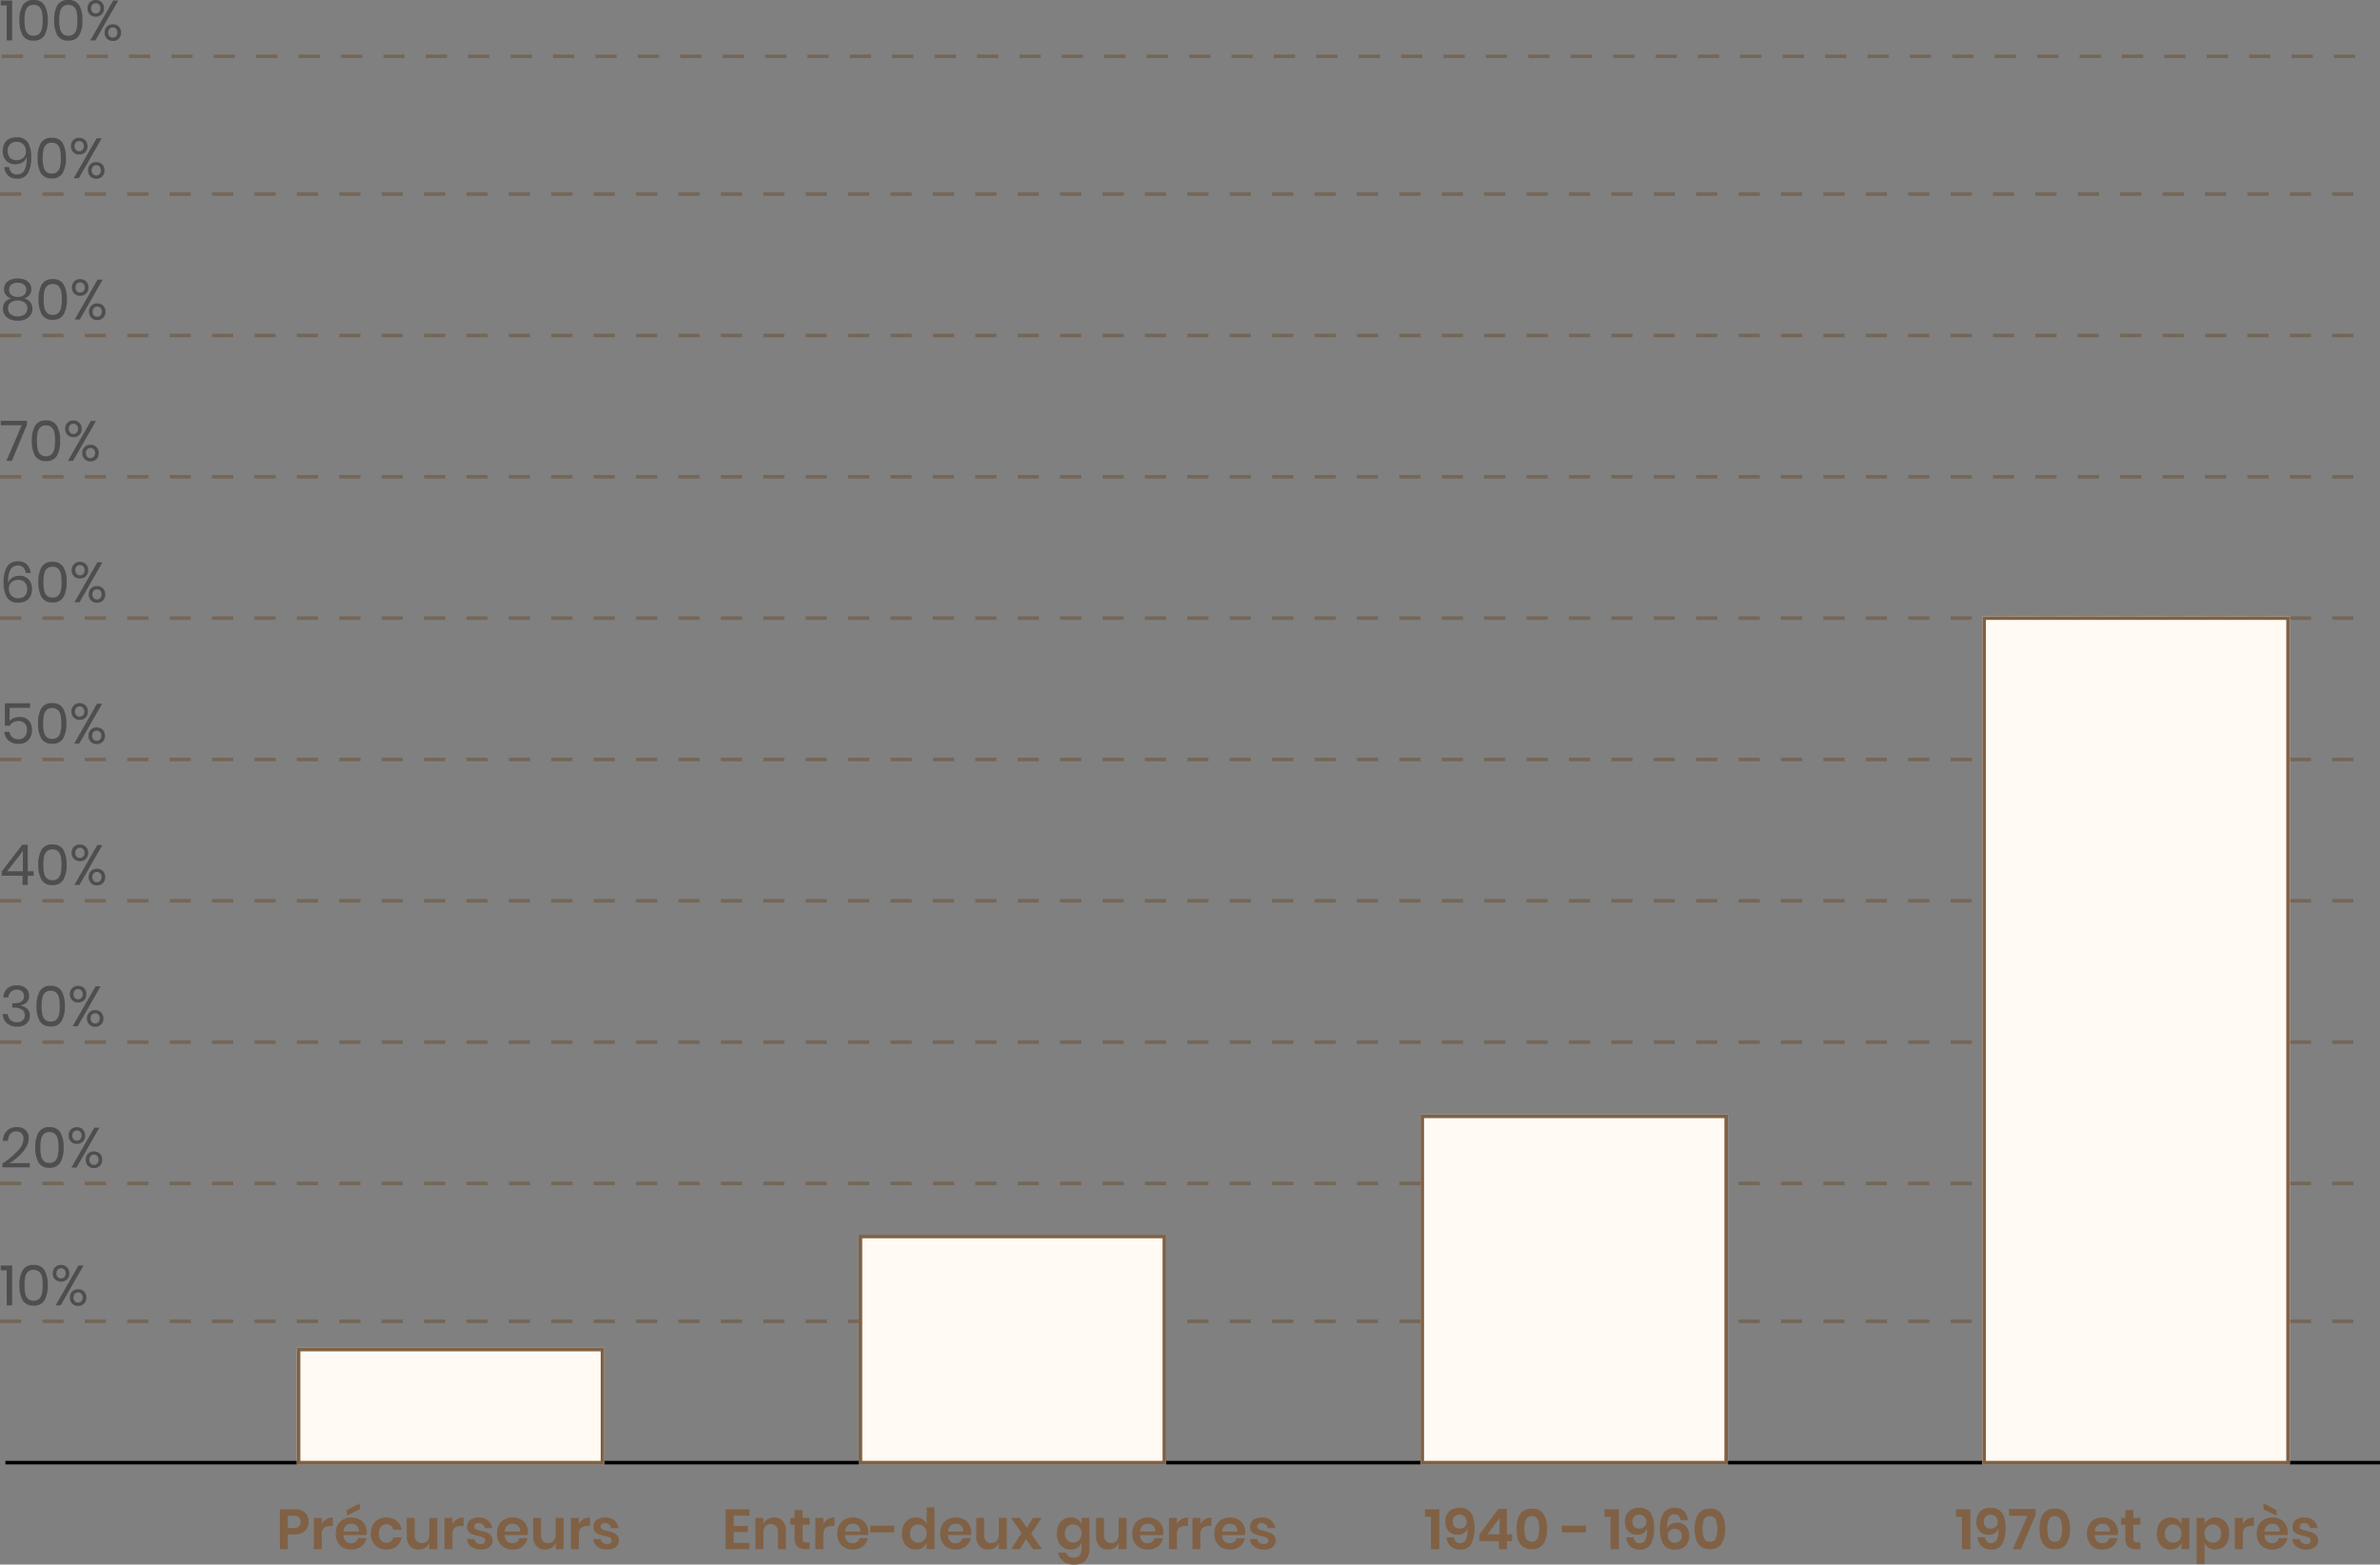 <svg xmlns="http://www.w3.org/2000/svg" width="673.525" height="442.791" viewBox="0 0 673.525 442.791">
  <rect x="0" y="0" width="673.525" height="442.791" fill="#808080" stroke="none"/>
  <g id="mortalite" transform="translate(-477 -23508.561)">
    <path id="Tracé_3508" data-name="Tracé 3508" d="M-808,17478.146h672" transform="translate(1285 6404.353)" fill="none" stroke="#654219" stroke-width="1" stroke-dasharray="6" opacity="0.391"/>
    <path id="Tracé_3509" data-name="Tracé 3509" d="M-808,17478.146h672" transform="translate(1285 6365.354)" fill="none" stroke="#654219" stroke-width="1" stroke-dasharray="6" opacity="0.391"/>
    <path id="Tracé_3510" data-name="Tracé 3510" d="M-808,17478.146h672" transform="translate(1285 6325.354)" fill="none" stroke="#654219" stroke-width="1" stroke-dasharray="6" opacity="0.391"/>
    <path id="Tracé_3511" data-name="Tracé 3511" d="M-808,17478.146h672" transform="translate(1285 6285.354)" fill="none" stroke="#654219" stroke-width="1" stroke-dasharray="6" opacity="0.391"/>
    <path id="Tracé_3512" data-name="Tracé 3512" d="M-808,17478.146h672" transform="translate(1285 6245.353)" fill="none" stroke="#654219" stroke-width="1" stroke-dasharray="6" opacity="0.391"/>
    <path id="Tracé_3513" data-name="Tracé 3513" d="M-808,17478.146h672" transform="translate(1285 6205.354)" fill="none" stroke="#654219" stroke-width="1" stroke-dasharray="6" opacity="0.391"/>
    <path id="Tracé_3514" data-name="Tracé 3514" d="M-808,17478.146h672" transform="translate(1285 6165.353)" fill="none" stroke="#654219" stroke-width="1" stroke-dasharray="6" opacity="0.391"/>
    <path id="Tracé_3515" data-name="Tracé 3515" d="M-808,17478.146h672" transform="translate(1285 6125.354)" fill="none" stroke="#654219" stroke-width="1" stroke-dasharray="6" opacity="0.391"/>
    <path id="Tracé_3516" data-name="Tracé 3516" d="M-808,17478.146h672" transform="translate(1285 6085.354)" fill="none" stroke="#654219" stroke-width="1" stroke-dasharray="6" opacity="0.391"/>
    <path id="Tracé_3517" data-name="Tracé 3517" d="M-808,17478.146h672" transform="translate(1285.5 6046.354)" fill="none" stroke="#654219" stroke-width="1" stroke-dasharray="6" opacity="0.391"/>
    <path id="Tracé_3507" data-name="Tracé 3507" d="M-138.475,17524.756h-672" transform="translate(1289 6397.744)" fill="none" stroke="#000" stroke-width="1"/>
    <path id="Tracé_3522" data-name="Tracé 3522" d="M.208-9.92v-1.36H3.44V0H1.9V-9.92ZM5.5-5.712a8.384,8.384,0,0,0,.9,4.24A3.3,3.3,0,0,0,9.5.048a3.323,3.323,0,0,0,3.112-1.52,8.323,8.323,0,0,0,.9-4.24,8.247,8.247,0,0,0-.9-4.208A3.323,3.323,0,0,0,9.5-11.44,3.309,3.309,0,0,0,6.4-9.928,8.3,8.3,0,0,0,5.5-5.712Zm6.576,0a11.385,11.385,0,0,1-.2,2.328,2.92,2.92,0,0,1-.76,1.5,2.188,2.188,0,0,1-1.616.56,2.165,2.165,0,0,1-1.6-.56,2.92,2.92,0,0,1-.76-1.5,11.385,11.385,0,0,1-.2-2.328,11.17,11.17,0,0,1,.2-2.3A2.867,2.867,0,0,1,7.9-9.5a2.184,2.184,0,0,1,1.6-.552A2.207,2.207,0,0,1,11.12-9.5a2.867,2.867,0,0,1,.76,1.48A11.17,11.17,0,0,1,12.08-5.712Zm5.2-5.728a2.3,2.3,0,0,1,1.672.648,2.294,2.294,0,0,1,.664,1.72A2.282,2.282,0,0,1,18.96-7.36a2.306,2.306,0,0,1-1.68.64,2.306,2.306,0,0,1-1.68-.64,2.282,2.282,0,0,1-.656-1.712,2.309,2.309,0,0,1,.656-1.72A2.29,2.29,0,0,1,17.28-11.44Zm6.368.144L17.168,0h-1.44l6.48-11.3Zm-7.68,2.224a1.5,1.5,0,0,0,.36,1.04,1.2,1.2,0,0,0,.936.4,1.244,1.244,0,0,0,.96-.4,1.476,1.476,0,0,0,.368-1.04,1.476,1.476,0,0,0-.368-1.04,1.244,1.244,0,0,0-.96-.4,1.2,1.2,0,0,0-.936.4A1.5,1.5,0,0,0,15.968-9.072Zm6.144,4.5a2.278,2.278,0,0,1,1.672.64,2.3,2.3,0,0,1,.648,1.712A2.325,2.325,0,0,1,23.784-.5a2.263,2.263,0,0,1-1.672.648A2.3,2.3,0,0,1,20.44-.5a2.294,2.294,0,0,1-.664-1.72,2.282,2.282,0,0,1,.656-1.712A2.306,2.306,0,0,1,22.112-4.576ZM20.8-2.224a1.5,1.5,0,0,0,.36,1.04,1.219,1.219,0,0,0,.952.4,1.2,1.2,0,0,0,.936-.4,1.5,1.5,0,0,0,.36-1.04,1.5,1.5,0,0,0-.36-1.04,1.2,1.2,0,0,0-.936-.4,1.219,1.219,0,0,0-.952.4A1.5,1.5,0,0,0,20.8-2.224Z" transform="translate(477 23878)" opacity="0.387"/>
    <path id="mortalite-title-1" d="M-45.544-4.192V0H-47.8V-11.3h4.112a4.24,4.24,0,0,1,3.016.96,3.416,3.416,0,0,1,1.016,2.608A3.323,3.323,0,0,1-40.7-5.152a4.261,4.261,0,0,1-2.984.96ZM-43.928-6q1.984,0,1.984-1.728a1.719,1.719,0,0,0-.464-1.3,2.14,2.14,0,0,0-1.52-.448h-1.616V-6Zm8-1.168A3.708,3.708,0,0,1-34.616-8.5a3.485,3.485,0,0,1,1.824-.488v2.416h-.656q-2.48,0-2.48,2.3V0h-2.256V-8.864h2.256Zm12.72,2.4a4.271,4.271,0,0,1-.08.768h-6.5a2.443,2.443,0,0,0,.64,1.744,2.059,2.059,0,0,0,1.472.56,2.136,2.136,0,0,0,1.3-.384A1.7,1.7,0,0,0-25.7-3.12h2.384a3.814,3.814,0,0,1-.752,1.664A3.93,3.93,0,0,1-25.552-.3,4.747,4.747,0,0,1-27.56.112a4.718,4.718,0,0,1-2.3-.552,3.88,3.88,0,0,1-1.568-1.576,4.96,4.96,0,0,1-.56-2.416,5.007,5.007,0,0,1,.56-2.424,3.817,3.817,0,0,1,1.568-1.576,4.774,4.774,0,0,1,2.3-.544,4.67,4.67,0,0,1,2.3.544,3.834,3.834,0,0,1,1.52,1.5A4.342,4.342,0,0,1-23.208-4.768Zm-2.272-.224a1.988,1.988,0,0,0-.568-1.648A2.165,2.165,0,0,0-27.56-7.2a2.216,2.216,0,0,0-1.536.56,2.292,2.292,0,0,0-.688,1.648Zm.3-6.272-3.68,1.728v-1.536l3.68-1.92Zm7.552,2.288a4.386,4.386,0,0,1,2.856.928A4.054,4.054,0,0,1-13.336-5.52H-15.72a1.841,1.841,0,0,0-.656-1.112,2.015,2.015,0,0,0-1.3-.408,1.933,1.933,0,0,0-1.5.664,2.809,2.809,0,0,0-.6,1.944,2.809,2.809,0,0,0,.6,1.944,1.933,1.933,0,0,0,1.5.664,2.015,2.015,0,0,0,1.3-.408,1.841,1.841,0,0,0,.656-1.112h2.384A4.054,4.054,0,0,1-14.768-.816a4.386,4.386,0,0,1-2.856.928,4.718,4.718,0,0,1-2.3-.552A3.88,3.88,0,0,1-21.5-2.016a4.96,4.96,0,0,1-.56-2.416,5.007,5.007,0,0,1,.56-2.424,3.817,3.817,0,0,1,1.568-1.576A4.774,4.774,0,0,1-17.624-8.976Zm14.368.112V0H-5.512V-1.792a2.824,2.824,0,0,1-1.16,1.4,3.448,3.448,0,0,1-1.864.5A3.139,3.139,0,0,1-10.984-.9,4.047,4.047,0,0,1-11.9-3.712V-8.864h2.24v4.9a2.315,2.315,0,0,0,.544,1.64,1.914,1.914,0,0,0,1.472.584,2.009,2.009,0,0,0,1.552-.624A2.549,2.549,0,0,0-5.512-4.16v-4.7Zm4.3,1.7A3.708,3.708,0,0,1,2.36-8.5a3.485,3.485,0,0,1,1.824-.488v2.416H3.528q-2.48,0-2.48,2.3V0H-1.208V-8.864H1.048Zm7.44-1.808a3.909,3.909,0,0,1,2.592.816A3.534,3.534,0,0,1,12.3-5.984H10.184a1.756,1.756,0,0,0-.576-1.024A1.732,1.732,0,0,0,8.44-7.392a1.342,1.342,0,0,0-.9.272.916.916,0,0,0-.32.736.748.748,0,0,0,.256.592,1.844,1.844,0,0,0,.64.352q.384.128,1.1.3a11.353,11.353,0,0,1,1.64.472,2.714,2.714,0,0,1,1.088.784,2.161,2.161,0,0,1,.456,1.448,2.237,2.237,0,0,1-.888,1.84,3.745,3.745,0,0,1-2.392.7A4.52,4.52,0,0,1,6.36-.664,3.262,3.262,0,0,1,5.1-2.88h2.16a1.46,1.46,0,0,0,.576,1.032,2.089,2.089,0,0,0,1.3.376,1.254,1.254,0,0,0,.88-.28.944.944,0,0,0,.3-.728.8.8,0,0,0-.264-.624,1.782,1.782,0,0,0-.656-.368Q9-3.6,8.28-3.776a12.534,12.534,0,0,1-1.608-.456,2.567,2.567,0,0,1-1.056-.744,2.09,2.09,0,0,1-.44-1.408,2.305,2.305,0,0,1,.88-1.872A3.735,3.735,0,0,1,8.488-8.976ZM22.424-4.768a4.271,4.271,0,0,1-.08.768h-6.5a2.443,2.443,0,0,0,.64,1.744,2.059,2.059,0,0,0,1.472.56,2.136,2.136,0,0,0,1.3-.384,1.7,1.7,0,0,0,.664-1.04h2.384a3.814,3.814,0,0,1-.752,1.664A3.93,3.93,0,0,1,20.08-.3a4.747,4.747,0,0,1-2.008.416,4.718,4.718,0,0,1-2.3-.552A3.88,3.88,0,0,1,14.2-2.016a4.96,4.96,0,0,1-.56-2.416,5.007,5.007,0,0,1,.56-2.424,3.817,3.817,0,0,1,1.568-1.576,4.774,4.774,0,0,1,2.3-.544,4.67,4.67,0,0,1,2.3.544,3.834,3.834,0,0,1,1.52,1.5A4.342,4.342,0,0,1,22.424-4.768Zm-2.272-.224a1.988,1.988,0,0,0-.568-1.648,2.165,2.165,0,0,0-1.512-.56,2.216,2.216,0,0,0-1.536.56,2.292,2.292,0,0,0-.688,1.648ZM32.5-8.864V0H30.248V-1.792a2.824,2.824,0,0,1-1.16,1.4,3.448,3.448,0,0,1-1.864.5A3.139,3.139,0,0,1,24.776-.9a4.047,4.047,0,0,1-.912-2.816V-8.864H26.1v4.9a2.315,2.315,0,0,0,.544,1.64,1.914,1.914,0,0,0,1.472.584,2.009,2.009,0,0,0,1.552-.624,2.549,2.549,0,0,0,.576-1.792v-4.7Zm4.3,1.7A3.708,3.708,0,0,1,38.12-8.5a3.485,3.485,0,0,1,1.824-.488v2.416h-.656q-2.48,0-2.48,2.3V0H34.552V-8.864h2.256Zm7.44-1.808a3.909,3.909,0,0,1,2.592.816,3.534,3.534,0,0,1,1.216,2.176H45.944a1.756,1.756,0,0,0-.576-1.024A1.732,1.732,0,0,0,44.2-7.392a1.342,1.342,0,0,0-.9.272.916.916,0,0,0-.32.736.748.748,0,0,0,.256.592,1.844,1.844,0,0,0,.64.352q.384.128,1.1.3a11.353,11.353,0,0,1,1.64.472,2.714,2.714,0,0,1,1.088.784,2.161,2.161,0,0,1,.456,1.448,2.237,2.237,0,0,1-.888,1.84,3.745,3.745,0,0,1-2.392.7A4.52,4.52,0,0,1,42.12-.664,3.262,3.262,0,0,1,40.856-2.88h2.16a1.46,1.46,0,0,0,.576,1.032,2.089,2.089,0,0,0,1.3.376,1.254,1.254,0,0,0,.88-.28.944.944,0,0,0,.3-.728.8.8,0,0,0-.264-.624,1.782,1.782,0,0,0-.656-.368q-.392-.128-1.112-.3a12.534,12.534,0,0,1-1.608-.456,2.567,2.567,0,0,1-1.056-.744,2.09,2.09,0,0,1-.44-1.408,2.305,2.305,0,0,1,.88-1.872A3.735,3.735,0,0,1,44.248-8.976Z" transform="translate(604 23947)" fill="#806145"/>
    <path id="mortalite-title-2" d="M-75.376-9.5v2.928h4v1.728h-4v3.04h4.48V0h-6.736V-11.3H-70.9V-9.5Zm11.424.512A3.139,3.139,0,0,1-61.5-7.984a4.072,4.072,0,0,1,.912,2.832V0h-2.24V-4.9a2.315,2.315,0,0,0-.544-1.64,1.934,1.934,0,0,0-1.488-.584A1.99,1.99,0,0,0-66.4-6.5,2.549,2.549,0,0,0-66.976-4.7V0h-2.256V-8.864h2.256v1.776a2.824,2.824,0,0,1,1.16-1.4A3.448,3.448,0,0,1-63.952-8.992Zm10.08,7.056V0h-1.184a3.276,3.276,0,0,1-2.28-.72,3.117,3.117,0,0,1-.792-2.4V-6.96H-59.36v-1.9h1.232v-2.192h2.256v2.192h1.984v1.9h-1.984v3.872a1.249,1.249,0,0,0,.256.9,1.2,1.2,0,0,0,.864.256ZM-50-7.168A3.708,3.708,0,0,1-48.688-8.5a3.485,3.485,0,0,1,1.824-.488v2.416h-.656q-2.48,0-2.48,2.3V0h-2.256V-8.864H-50Zm12.72,2.4A4.271,4.271,0,0,1-37.36-4h-6.5a2.443,2.443,0,0,0,.64,1.744,2.059,2.059,0,0,0,1.472.56,2.136,2.136,0,0,0,1.3-.384,1.7,1.7,0,0,0,.664-1.04h2.384a3.814,3.814,0,0,1-.752,1.664A3.93,3.93,0,0,1-39.624-.3a4.747,4.747,0,0,1-2.008.416,4.718,4.718,0,0,1-2.3-.552A3.88,3.88,0,0,1-45.5-2.016a4.96,4.96,0,0,1-.56-2.416,5.007,5.007,0,0,1,.56-2.424,3.817,3.817,0,0,1,1.568-1.576,4.774,4.774,0,0,1,2.3-.544,4.67,4.67,0,0,1,2.3.544,3.834,3.834,0,0,1,1.52,1.5A4.342,4.342,0,0,1-37.28-4.768Zm-2.272-.224A1.988,1.988,0,0,0-40.12-6.64a2.165,2.165,0,0,0-1.512-.56,2.216,2.216,0,0,0-1.536.56,2.292,2.292,0,0,0-.688,1.648Zm9.616-1.648v1.872h-6.8V-6.64Zm6.1-2.336a3.368,3.368,0,0,1,1.912.528,2.981,2.981,0,0,1,1.144,1.424V-11.84h2.24V0h-2.24V-1.856A3.026,3.026,0,0,1-21.928-.424,3.33,3.33,0,0,1-23.84.112a3.808,3.808,0,0,1-2.016-.544,3.675,3.675,0,0,1-1.4-1.576,5.465,5.465,0,0,1-.5-2.424,5.465,5.465,0,0,1,.5-2.424,3.675,3.675,0,0,1,1.4-1.576A3.808,3.808,0,0,1-23.84-8.976Zm.7,1.968a2.207,2.207,0,0,0-1.7.688,2.664,2.664,0,0,0-.64,1.888,2.634,2.634,0,0,0,.64,1.88,2.22,2.22,0,0,0,1.7.68,2.232,2.232,0,0,0,1.688-.7,2.588,2.588,0,0,0,.664-1.864,2.611,2.611,0,0,0-.664-1.88A2.232,2.232,0,0,0-23.136-7.008ZM-8.16-4.768A4.271,4.271,0,0,1-8.24-4h-6.5a2.443,2.443,0,0,0,.64,1.744,2.059,2.059,0,0,0,1.472.56,2.136,2.136,0,0,0,1.3-.384,1.7,1.7,0,0,0,.664-1.04h2.384a3.814,3.814,0,0,1-.752,1.664A3.93,3.93,0,0,1-10.5-.3a4.747,4.747,0,0,1-2.008.416,4.718,4.718,0,0,1-2.3-.552,3.88,3.88,0,0,1-1.568-1.576,4.96,4.96,0,0,1-.56-2.416,5.007,5.007,0,0,1,.56-2.424,3.817,3.817,0,0,1,1.568-1.576,4.774,4.774,0,0,1,2.3-.544,4.67,4.67,0,0,1,2.3.544,3.834,3.834,0,0,1,1.52,1.5A4.342,4.342,0,0,1-8.16-4.768Zm-2.272-.224A1.988,1.988,0,0,0-11-6.64a2.165,2.165,0,0,0-1.512-.56,2.216,2.216,0,0,0-1.536.56,2.292,2.292,0,0,0-.688,1.648ZM1.92-8.864V0H-.336V-1.792A2.824,2.824,0,0,1-1.5-.392a3.448,3.448,0,0,1-1.864.5A3.139,3.139,0,0,1-5.808-.9,4.047,4.047,0,0,1-6.72-3.712V-8.864h2.24v4.9a2.315,2.315,0,0,0,.544,1.64,1.914,1.914,0,0,0,1.472.584A2.009,2.009,0,0,0-.912-2.368,2.549,2.549,0,0,0-.336-4.16v-4.7ZM9.36,0,7.344-2.848,5.648,0H3.168L6.1-4.624,3.1-8.864H5.632L7.6-6.064l1.7-2.8h2.48L8.8-4.368,11.888,0ZM20-8.976a3.406,3.406,0,0,1,1.92.528,2.876,2.876,0,0,1,1.136,1.424v-1.84H25.3v8.9a4.92,4.92,0,0,1-.488,2.216,3.6,3.6,0,0,1-1.456,1.544,4.608,4.608,0,0,1-2.344.56,4.948,4.948,0,0,1-3.1-.912A3.773,3.773,0,0,1,16.464.96h2.224a1.834,1.834,0,0,0,.744,1.048,2.464,2.464,0,0,0,1.416.376,2.213,2.213,0,0,0,1.6-.584A2.345,2.345,0,0,0,23.056.032V-1.856A2.918,2.918,0,0,1,21.92-.424,3.369,3.369,0,0,1,20,.112a3.808,3.808,0,0,1-2.016-.544,3.675,3.675,0,0,1-1.4-1.576,5.465,5.465,0,0,1-.5-2.424,5.465,5.465,0,0,1,.5-2.424,3.675,3.675,0,0,1,1.4-1.576A3.808,3.808,0,0,1,20-8.976Zm.7,1.968a2.207,2.207,0,0,0-1.7.688,2.664,2.664,0,0,0-.64,1.888,2.634,2.634,0,0,0,.64,1.88,2.22,2.22,0,0,0,1.7.68,2.232,2.232,0,0,0,1.688-.7,2.588,2.588,0,0,0,.664-1.864,2.611,2.611,0,0,0-.664-1.88A2.232,2.232,0,0,0,20.7-7.008Zm15.12-1.856V0H33.568V-1.792a2.824,2.824,0,0,1-1.16,1.4,3.448,3.448,0,0,1-1.864.5A3.139,3.139,0,0,1,28.1-.9a4.047,4.047,0,0,1-.912-2.816V-8.864h2.24v4.9a2.315,2.315,0,0,0,.544,1.64,1.914,1.914,0,0,0,1.472.584,2.009,2.009,0,0,0,1.552-.624,2.549,2.549,0,0,0,.576-1.792v-4.7Zm10.384,4.1a4.271,4.271,0,0,1-.08.768h-6.5a2.443,2.443,0,0,0,.64,1.744,2.059,2.059,0,0,0,1.472.56,2.136,2.136,0,0,0,1.3-.384,1.7,1.7,0,0,0,.664-1.04H46.1a3.814,3.814,0,0,1-.752,1.664A3.93,3.93,0,0,1,43.864-.3a4.747,4.747,0,0,1-2.008.416,4.718,4.718,0,0,1-2.3-.552,3.88,3.88,0,0,1-1.568-1.576,4.96,4.96,0,0,1-.56-2.416,5.007,5.007,0,0,1,.56-2.424,3.817,3.817,0,0,1,1.568-1.576,4.774,4.774,0,0,1,2.3-.544,4.67,4.67,0,0,1,2.3.544,3.834,3.834,0,0,1,1.52,1.5A4.342,4.342,0,0,1,46.208-4.768Zm-2.272-.224a1.988,1.988,0,0,0-.568-1.648,2.165,2.165,0,0,0-1.512-.56,2.216,2.216,0,0,0-1.536.56,2.292,2.292,0,0,0-.688,1.648Zm6.128-2.176A3.708,3.708,0,0,1,51.376-8.5,3.485,3.485,0,0,1,53.2-8.992v2.416h-.656q-2.48,0-2.48,2.3V0H47.808V-8.864h2.256Zm6.64,0A3.708,3.708,0,0,1,58.016-8.5a3.485,3.485,0,0,1,1.824-.488v2.416h-.656q-2.48,0-2.48,2.3V0H54.448V-8.864H56.7Zm12.72,2.4a4.271,4.271,0,0,1-.08.768h-6.5a2.443,2.443,0,0,0,.64,1.744,2.059,2.059,0,0,0,1.472.56,2.136,2.136,0,0,0,1.3-.384,1.7,1.7,0,0,0,.664-1.04h2.384a3.814,3.814,0,0,1-.752,1.664A3.93,3.93,0,0,1,67.08-.3a4.747,4.747,0,0,1-2.008.416,4.718,4.718,0,0,1-2.3-.552A3.88,3.88,0,0,1,61.2-2.016a4.96,4.96,0,0,1-.56-2.416,5.007,5.007,0,0,1,.56-2.424,3.817,3.817,0,0,1,1.568-1.576,4.774,4.774,0,0,1,2.3-.544,4.67,4.67,0,0,1,2.3.544,3.834,3.834,0,0,1,1.52,1.5A4.342,4.342,0,0,1,69.424-4.768Zm-2.272-.224a1.988,1.988,0,0,0-.568-1.648,2.165,2.165,0,0,0-1.512-.56,2.216,2.216,0,0,0-1.536.56,2.292,2.292,0,0,0-.688,1.648ZM74.08-8.976a3.909,3.909,0,0,1,2.592.816,3.534,3.534,0,0,1,1.216,2.176H75.776A1.756,1.756,0,0,0,75.2-7.008a1.732,1.732,0,0,0-1.168-.384,1.342,1.342,0,0,0-.9.272.916.916,0,0,0-.32.736.748.748,0,0,0,.256.592,1.844,1.844,0,0,0,.64.352q.384.128,1.1.3a11.354,11.354,0,0,1,1.64.472,2.714,2.714,0,0,1,1.088.784A2.161,2.161,0,0,1,78-2.432a2.237,2.237,0,0,1-.888,1.84,3.745,3.745,0,0,1-2.392.7,4.52,4.52,0,0,1-2.768-.776A3.262,3.262,0,0,1,70.688-2.88h2.16a1.46,1.46,0,0,0,.576,1.032,2.089,2.089,0,0,0,1.3.376,1.254,1.254,0,0,0,.88-.28.944.944,0,0,0,.3-.728A.8.8,0,0,0,75.64-3.1a1.782,1.782,0,0,0-.656-.368q-.392-.128-1.112-.3a12.534,12.534,0,0,1-1.608-.456,2.567,2.567,0,0,1-1.056-.744,2.09,2.09,0,0,1-.44-1.408,2.305,2.305,0,0,1,.88-1.872A3.735,3.735,0,0,1,74.08-8.976Z" transform="translate(760 23947)" fill="#806145"/>
    <path id="mortalite-title-3" d="M-42.752-9.184V-11.3h4.064V0h-2.368V-9.184Zm8.224,5.824Q-34.272-1.7-32.8-1.7a1.682,1.682,0,0,0,1.616-.984,6.73,6.73,0,0,0,.432-3.08,2.242,2.242,0,0,1-1,1.224,3.255,3.255,0,0,1-1.736.456,3.375,3.375,0,0,1-2.568-.984,3.892,3.892,0,0,1-.936-2.792,4.261,4.261,0,0,1,.448-1.976A3.238,3.238,0,0,1-35.208-11.2a4.352,4.352,0,0,1,2.152-.5,3.669,3.669,0,0,1,3.392,1.5,7.866,7.866,0,0,1,.928,4.152,9.088,9.088,0,0,1-.936,4.592A3.352,3.352,0,0,1-32.8.112a4.093,4.093,0,0,1-2.008-.464,3.3,3.3,0,0,1-1.3-1.256A4.157,4.157,0,0,1-36.64-3.36ZM-30.944-7.7a2.143,2.143,0,0,0-.52-1.48,1.939,1.939,0,0,0-1.528-.584,1.859,1.859,0,0,0-1.376.512,1.925,1.925,0,0,0-.512,1.424,2,2,0,0,0,.52,1.48,1.892,1.892,0,0,0,1.4.52,2.175,2.175,0,0,0,1.416-.488A1.682,1.682,0,0,0-30.944-7.7Zm3.568,5.424V-4.144l5.408-7.28h2.416v7.2h1.472v1.952h-1.472V0h-2.272V-2.272Zm5.728-6.512-3.424,4.56h3.424Zm4.832,3.04Q-16.816,0-12.5,0A3.647,3.647,0,0,0-9.2-1.536,7.6,7.6,0,0,0-8.192-5.744,7.569,7.569,0,0,0-9.2-9.936a3.647,3.647,0,0,0-3.3-1.536Q-16.816-11.472-16.816-5.744Zm6.4,0a6.7,6.7,0,0,1-.424,2.68,1.639,1.639,0,0,1-1.656.936,1.652,1.652,0,0,1-1.672-.936,6.7,6.7,0,0,1-.424-2.68,6.65,6.65,0,0,1,.424-2.664A1.652,1.652,0,0,1-12.5-9.344a1.639,1.639,0,0,1,1.656.936A6.65,6.65,0,0,1-10.416-5.744ZM2.8-6.64v1.872H-4V-6.64ZM8.08-9.184V-11.3h4.064V0H9.776V-9.184ZM16.3-3.36Q16.56-1.7,18.032-1.7a1.682,1.682,0,0,0,1.616-.984,6.73,6.73,0,0,0,.432-3.08,2.242,2.242,0,0,1-1,1.224,3.255,3.255,0,0,1-1.736.456,3.375,3.375,0,0,1-2.568-.984,3.892,3.892,0,0,1-.936-2.792,4.261,4.261,0,0,1,.448-1.976A3.238,3.238,0,0,1,15.624-11.2a4.352,4.352,0,0,1,2.152-.5,3.669,3.669,0,0,1,3.392,1.5A7.866,7.866,0,0,1,22.1-6.048a9.088,9.088,0,0,1-.936,4.592A3.352,3.352,0,0,1,18.032.112a4.093,4.093,0,0,1-2.008-.464,3.3,3.3,0,0,1-1.3-1.256,4.157,4.157,0,0,1-.536-1.752ZM19.888-7.7a2.143,2.143,0,0,0-.52-1.48A1.939,1.939,0,0,0,17.84-9.76a1.859,1.859,0,0,0-1.376.512,1.925,1.925,0,0,0-.512,1.424,2,2,0,0,0,.52,1.48,1.892,1.892,0,0,0,1.4.52,2.175,2.175,0,0,0,1.416-.488A1.682,1.682,0,0,0,19.888-7.7Zm9.68-.528q-.256-1.664-1.7-1.664A1.715,1.715,0,0,0,26.24-8.9a6.553,6.553,0,0,0-.448,3.08,2.242,2.242,0,0,1,1-1.224A3.255,3.255,0,0,1,28.528-7.5,3.375,3.375,0,0,1,31.1-6.52a3.892,3.892,0,0,1,.936,2.792,4.248,4.248,0,0,1-.448,1.984,3.249,3.249,0,0,1-1.336,1.36,4.352,4.352,0,0,1-2.152.5A3.64,3.64,0,0,1,24.7-1.416a8.116,8.116,0,0,1-.928-4.216,8.319,8.319,0,0,1,1-4.576,3.618,3.618,0,0,1,3.24-1.488,3.416,3.416,0,0,1,2.624.976,4.03,4.03,0,0,1,1.04,2.5ZM25.984-3.888a2.143,2.143,0,0,0,.52,1.48,1.939,1.939,0,0,0,1.528.584,1.859,1.859,0,0,0,1.376-.512A1.925,1.925,0,0,0,29.92-3.76a1.974,1.974,0,0,0-.52-1.472A1.909,1.909,0,0,0,28-5.744a2.19,2.19,0,0,0-1.424.48A1.669,1.669,0,0,0,25.984-3.888Zm7.6-1.856Q33.584,0,37.9,0a3.647,3.647,0,0,0,3.3-1.536,7.6,7.6,0,0,0,1.008-4.208A7.569,7.569,0,0,0,41.2-9.936a3.647,3.647,0,0,0-3.3-1.536Q33.584-11.472,33.584-5.744Zm6.4,0a6.7,6.7,0,0,1-.424,2.68,1.639,1.639,0,0,1-1.656.936,1.652,1.652,0,0,1-1.672-.936,6.7,6.7,0,0,1-.424-2.68,6.65,6.65,0,0,1,.424-2.664A1.652,1.652,0,0,1,37.9-9.344a1.639,1.639,0,0,1,1.656.936A6.65,6.65,0,0,1,39.984-5.744Z" transform="translate(923 23947)" fill="#806145"/>
    <path id="mortalite-title-4" d="M-51.464-9.184V-11.3H-47.4V0h-2.368V-9.184ZM-43.24-3.36Q-42.984-1.7-41.512-1.7A1.682,1.682,0,0,0-39.9-2.68a6.73,6.73,0,0,0,.432-3.08,2.242,2.242,0,0,1-1,1.224A3.255,3.255,0,0,1-42.2-4.08a3.375,3.375,0,0,1-2.568-.984A3.892,3.892,0,0,1-45.7-7.856a4.261,4.261,0,0,1,.448-1.976A3.238,3.238,0,0,1-43.92-11.2a4.352,4.352,0,0,1,2.152-.5,3.669,3.669,0,0,1,3.392,1.5,7.866,7.866,0,0,1,.928,4.152,9.088,9.088,0,0,1-.936,4.592A3.352,3.352,0,0,1-41.512.112,4.093,4.093,0,0,1-43.52-.352a3.3,3.3,0,0,1-1.3-1.256,4.157,4.157,0,0,1-.536-1.752ZM-39.656-7.7a2.143,2.143,0,0,0-.52-1.48A1.939,1.939,0,0,0-41.7-9.76a1.859,1.859,0,0,0-1.376.512,1.925,1.925,0,0,0-.512,1.424,2,2,0,0,0,.52,1.48,1.892,1.892,0,0,0,1.4.52,2.175,2.175,0,0,0,1.416-.488A1.682,1.682,0,0,0-39.656-7.7Zm10.72-2.016L-33.064,0H-35.4l4.176-9.456h-5.232v-1.936h7.52Zm1.1,3.968Q-27.832,0-23.512,0a3.647,3.647,0,0,0,3.3-1.536,7.6,7.6,0,0,0,1.008-4.208,7.569,7.569,0,0,0-1.008-4.192,3.647,3.647,0,0,0-3.3-1.536Q-27.832-11.472-27.832-5.744Zm6.4,0a6.7,6.7,0,0,1-.424,2.68,1.639,1.639,0,0,1-1.656.936,1.652,1.652,0,0,1-1.672-.936,6.7,6.7,0,0,1-.424-2.68,6.65,6.65,0,0,1,.424-2.664,1.652,1.652,0,0,1,1.672-.936,1.639,1.639,0,0,1,1.656.936A6.65,6.65,0,0,1-21.432-5.744Zm15.808.976A4.271,4.271,0,0,1-5.7-4h-6.5a2.443,2.443,0,0,0,.64,1.744,2.059,2.059,0,0,0,1.472.56,2.136,2.136,0,0,0,1.3-.384A1.7,1.7,0,0,0-8.12-3.12h2.384a3.814,3.814,0,0,1-.752,1.664A3.93,3.93,0,0,1-7.968-.3,4.747,4.747,0,0,1-9.976.112a4.718,4.718,0,0,1-2.3-.552,3.88,3.88,0,0,1-1.568-1.576,4.96,4.96,0,0,1-.56-2.416,5.007,5.007,0,0,1,.56-2.424A3.817,3.817,0,0,1-12.28-8.432a4.774,4.774,0,0,1,2.3-.544,4.67,4.67,0,0,1,2.3.544,3.834,3.834,0,0,1,1.52,1.5A4.342,4.342,0,0,1-5.624-4.768ZM-7.9-4.992A1.988,1.988,0,0,0-8.464-6.64,2.165,2.165,0,0,0-9.976-7.2a2.216,2.216,0,0,0-1.536.56A2.292,2.292,0,0,0-12.2-4.992ZM.712-1.936V0H-.472a3.276,3.276,0,0,1-2.28-.72,3.117,3.117,0,0,1-.792-2.4V-6.96H-4.776v-1.9h1.232v-2.192h2.256v2.192H.7v1.9H-1.288v3.872a1.249,1.249,0,0,0,.256.9,1.2,1.2,0,0,0,.864.256Zm8.576-7.04a3.406,3.406,0,0,1,1.92.528,2.876,2.876,0,0,1,1.136,1.424v-1.84h2.24V0h-2.24V-1.856A2.918,2.918,0,0,1,11.208-.424a3.369,3.369,0,0,1-1.92.536A3.808,3.808,0,0,1,7.272-.432a3.675,3.675,0,0,1-1.4-1.576,5.465,5.465,0,0,1-.5-2.424,5.465,5.465,0,0,1,.5-2.424,3.675,3.675,0,0,1,1.4-1.576A3.808,3.808,0,0,1,9.288-8.976Zm.7,1.968a2.207,2.207,0,0,0-1.7.688,2.664,2.664,0,0,0-.64,1.888,2.634,2.634,0,0,0,.64,1.88,2.22,2.22,0,0,0,1.7.68,2.232,2.232,0,0,0,1.688-.7,2.588,2.588,0,0,0,.664-1.864,2.611,2.611,0,0,0-.664-1.88A2.232,2.232,0,0,0,9.992-7.008ZM21.928-8.976a3.808,3.808,0,0,1,2.016.544,3.675,3.675,0,0,1,1.4,1.576,5.465,5.465,0,0,1,.5,2.424,5.465,5.465,0,0,1-.5,2.424,3.675,3.675,0,0,1-1.4,1.576,3.808,3.808,0,0,1-2.016.544,3.33,3.33,0,0,1-1.912-.536,2.932,2.932,0,0,1-1.128-1.432v6.08H16.632V-8.864h2.256v1.84a2.889,2.889,0,0,1,1.128-1.424A3.368,3.368,0,0,1,21.928-8.976Zm-.7,1.968a2.232,2.232,0,0,0-1.688.7,2.611,2.611,0,0,0-.664,1.88,2.588,2.588,0,0,0,.664,1.864,2.232,2.232,0,0,0,1.688.7,2.22,2.22,0,0,0,1.7-.68,2.634,2.634,0,0,0,.64-1.88,2.664,2.664,0,0,0-.64-1.888A2.207,2.207,0,0,0,21.224-7.008Zm8.48-.16A3.708,3.708,0,0,1,31.016-8.5a3.485,3.485,0,0,1,1.824-.488v2.416h-.656q-2.48,0-2.48,2.3V0H27.448V-8.864H29.7Zm12.72,2.4a4.271,4.271,0,0,1-.08.768h-6.5a2.443,2.443,0,0,0,.64,1.744,2.059,2.059,0,0,0,1.472.56,2.136,2.136,0,0,0,1.3-.384,1.7,1.7,0,0,0,.664-1.04h2.384a3.814,3.814,0,0,1-.752,1.664A3.93,3.93,0,0,1,40.08-.3a4.747,4.747,0,0,1-2.008.416,4.718,4.718,0,0,1-2.3-.552A3.88,3.88,0,0,1,34.2-2.016a4.96,4.96,0,0,1-.56-2.416,5.007,5.007,0,0,1,.56-2.424,3.817,3.817,0,0,1,1.568-1.576,4.774,4.774,0,0,1,2.3-.544,4.67,4.67,0,0,1,2.3.544,3.834,3.834,0,0,1,1.52,1.5A4.342,4.342,0,0,1,42.424-4.768Zm-2.272-.224a1.988,1.988,0,0,0-.568-1.648,2.165,2.165,0,0,0-1.512-.56,2.216,2.216,0,0,0-1.536.56,2.292,2.292,0,0,0-.688,1.648Zm-.912-6.08v1.536l-3.68-1.728v-1.728Zm7.84,2.1a3.909,3.909,0,0,1,2.592.816,3.534,3.534,0,0,1,1.216,2.176H48.776A1.756,1.756,0,0,0,48.2-7.008a1.732,1.732,0,0,0-1.168-.384,1.342,1.342,0,0,0-.9.272.916.916,0,0,0-.32.736.748.748,0,0,0,.256.592,1.844,1.844,0,0,0,.64.352q.384.128,1.1.3a11.353,11.353,0,0,1,1.64.472,2.714,2.714,0,0,1,1.088.784A2.161,2.161,0,0,1,51-2.432a2.237,2.237,0,0,1-.888,1.84,3.745,3.745,0,0,1-2.392.7,4.52,4.52,0,0,1-2.768-.776A3.262,3.262,0,0,1,43.688-2.88h2.16a1.46,1.46,0,0,0,.576,1.032,2.089,2.089,0,0,0,1.3.376,1.254,1.254,0,0,0,.88-.28.944.944,0,0,0,.3-.728A.8.8,0,0,0,48.64-3.1a1.782,1.782,0,0,0-.656-.368q-.392-.128-1.112-.3a12.534,12.534,0,0,1-1.608-.456,2.567,2.567,0,0,1-1.056-.744,2.09,2.09,0,0,1-.44-1.408,2.305,2.305,0,0,1,.88-1.872A3.735,3.735,0,0,1,47.08-8.976Z" transform="translate(1082 23947)" fill="#806145"/>
    <path id="Tracé_3523" data-name="Tracé 3523" d="M.672-1.12A23.613,23.613,0,0,0,5.024-4.744,5.209,5.209,0,0,0,6.656-8.1,2.329,2.329,0,0,0,6.168-9.64a1.943,1.943,0,0,0-1.576-.584,2.053,2.053,0,0,0-1.7.712,3.314,3.314,0,0,0-.64,1.96H.816a4.208,4.208,0,0,1,1.168-2.9A3.761,3.761,0,0,1,4.7-11.472a3.581,3.581,0,0,1,2.512.848,3.087,3.087,0,0,1,.928,2.4,4.893,4.893,0,0,1-.824,2.6A11.654,11.654,0,0,1,5.256-3.176,16,16,0,0,1,2.7-1.264H8.432v1.2H.672ZM9.984-5.712a8.384,8.384,0,0,0,.9,4.24,3.3,3.3,0,0,0,3.1,1.52A3.323,3.323,0,0,0,17.1-1.472a8.323,8.323,0,0,0,.9-4.24,8.247,8.247,0,0,0-.9-4.208,3.323,3.323,0,0,0-3.112-1.52,3.309,3.309,0,0,0-3.1,1.512A8.3,8.3,0,0,0,9.984-5.712Zm6.576,0a11.385,11.385,0,0,1-.2,2.328,2.92,2.92,0,0,1-.76,1.5,2.188,2.188,0,0,1-1.616.56,2.165,2.165,0,0,1-1.6-.56,2.92,2.92,0,0,1-.76-1.5,11.385,11.385,0,0,1-.2-2.328,11.17,11.17,0,0,1,.2-2.3,2.867,2.867,0,0,1,.76-1.48,2.184,2.184,0,0,1,1.6-.552A2.207,2.207,0,0,1,15.6-9.5a2.867,2.867,0,0,1,.76,1.48A11.17,11.17,0,0,1,16.56-5.712Zm5.2-5.728a2.3,2.3,0,0,1,1.672.648,2.294,2.294,0,0,1,.664,1.72A2.282,2.282,0,0,1,23.44-7.36a2.306,2.306,0,0,1-1.68.64,2.306,2.306,0,0,1-1.68-.64,2.282,2.282,0,0,1-.656-1.712,2.309,2.309,0,0,1,.656-1.72A2.29,2.29,0,0,1,21.76-11.44Zm6.368.144L21.648,0h-1.44l6.48-11.3Zm-7.68,2.224a1.5,1.5,0,0,0,.36,1.04,1.2,1.2,0,0,0,.936.4,1.244,1.244,0,0,0,.96-.4,1.476,1.476,0,0,0,.368-1.04,1.476,1.476,0,0,0-.368-1.04,1.244,1.244,0,0,0-.96-.4,1.2,1.2,0,0,0-.936.4A1.5,1.5,0,0,0,20.448-9.072Zm6.144,4.5a2.278,2.278,0,0,1,1.672.64,2.3,2.3,0,0,1,.648,1.712A2.325,2.325,0,0,1,28.264-.5a2.263,2.263,0,0,1-1.672.648A2.3,2.3,0,0,1,24.92-.5a2.294,2.294,0,0,1-.664-1.72,2.282,2.282,0,0,1,.656-1.712A2.306,2.306,0,0,1,26.592-4.576ZM25.28-2.224a1.5,1.5,0,0,0,.36,1.04,1.219,1.219,0,0,0,.952.4,1.2,1.2,0,0,0,.936-.4,1.5,1.5,0,0,0,.36-1.04,1.5,1.5,0,0,0-.36-1.04,1.2,1.2,0,0,0-.936-.4,1.219,1.219,0,0,0-.952.4A1.5,1.5,0,0,0,25.28-2.224Z" transform="translate(477 23839)" opacity="0.387"/>
    <path id="Tracé_3524" data-name="Tracé 3524" d="M4.784-11.584a4.217,4.217,0,0,1,1.872.384A2.731,2.731,0,0,1,7.84-10.144a2.914,2.914,0,0,1,.4,1.52,2.637,2.637,0,0,1-.616,1.776,2.69,2.69,0,0,1-1.8.864v.1A4.259,4.259,0,0,1,7.752-4.9a2.459,2.459,0,0,1,.7,1.856A2.991,2.991,0,0,1,7.52-.768a3.736,3.736,0,0,1-2.672.88,4.253,4.253,0,0,1-2.824-.9A3.838,3.838,0,0,1,.752-3.44h1.44A2.727,2.727,0,0,0,3-1.76a2.522,2.522,0,0,0,1.8.624,2.288,2.288,0,0,0,1.648-.552A1.894,1.894,0,0,0,7.024-3.12,1.815,1.815,0,0,0,6.2-4.728,4.2,4.2,0,0,0,3.856-5.28H3.472V-6.5h.384Q6.8-6.5,6.8-8.464A1.8,1.8,0,0,0,6.256-9.84a2.107,2.107,0,0,0-1.5-.512A2.425,2.425,0,0,0,3.136-9.8a2.34,2.34,0,0,0-.768,1.624H.944a3.559,3.559,0,0,1,1.112-2.5A3.917,3.917,0,0,1,4.784-11.584Zm5.552,5.872a8.384,8.384,0,0,0,.9,4.24,3.3,3.3,0,0,0,3.1,1.52,3.323,3.323,0,0,0,3.112-1.52,8.323,8.323,0,0,0,.9-4.24,8.247,8.247,0,0,0-.9-4.208,3.323,3.323,0,0,0-3.112-1.52,3.309,3.309,0,0,0-3.1,1.512A8.3,8.3,0,0,0,10.336-5.712Zm6.576,0a11.385,11.385,0,0,1-.2,2.328,2.92,2.92,0,0,1-.76,1.5,2.188,2.188,0,0,1-1.616.56,2.165,2.165,0,0,1-1.6-.56,2.92,2.92,0,0,1-.76-1.5,11.385,11.385,0,0,1-.2-2.328,11.17,11.17,0,0,1,.2-2.3,2.867,2.867,0,0,1,.76-1.48,2.184,2.184,0,0,1,1.6-.552,2.207,2.207,0,0,1,1.616.552,2.867,2.867,0,0,1,.76,1.48A11.17,11.17,0,0,1,16.912-5.712Zm5.2-5.728a2.3,2.3,0,0,1,1.672.648,2.294,2.294,0,0,1,.664,1.72,2.282,2.282,0,0,1-.656,1.712,2.306,2.306,0,0,1-1.68.64,2.306,2.306,0,0,1-1.68-.64,2.282,2.282,0,0,1-.656-1.712,2.309,2.309,0,0,1,.656-1.72A2.29,2.29,0,0,1,22.112-11.44Zm6.368.144L22,0H20.56l6.48-11.3ZM20.8-9.072a1.5,1.5,0,0,0,.36,1.04,1.2,1.2,0,0,0,.936.4,1.244,1.244,0,0,0,.96-.4,1.476,1.476,0,0,0,.368-1.04,1.476,1.476,0,0,0-.368-1.04,1.244,1.244,0,0,0-.96-.4,1.2,1.2,0,0,0-.936.4A1.5,1.5,0,0,0,20.8-9.072Zm6.144,4.5a2.278,2.278,0,0,1,1.672.64,2.3,2.3,0,0,1,.648,1.712A2.325,2.325,0,0,1,28.616-.5a2.263,2.263,0,0,1-1.672.648A2.3,2.3,0,0,1,25.272-.5a2.294,2.294,0,0,1-.664-1.72,2.282,2.282,0,0,1,.656-1.712A2.305,2.305,0,0,1,26.944-4.576ZM25.632-2.224a1.5,1.5,0,0,0,.36,1.04,1.219,1.219,0,0,0,.952.4,1.2,1.2,0,0,0,.936-.4,1.5,1.5,0,0,0,.36-1.04,1.5,1.5,0,0,0-.36-1.04,1.2,1.2,0,0,0-.936-.4,1.219,1.219,0,0,0-.952.4A1.5,1.5,0,0,0,25.632-2.224Z" transform="translate(477 23799)" opacity="0.387"/>
    <path id="Tracé_3525" data-name="Tracé 3525" d="M.5-2.592V-3.808L6.288-11.36H7.856v7.5H9.52v1.264H7.856V0H6.384V-2.592ZM6.48-9.584,2.032-3.856H6.48Zm4.352,3.872a8.384,8.384,0,0,0,.9,4.24,3.3,3.3,0,0,0,3.1,1.52,3.323,3.323,0,0,0,3.112-1.52,8.323,8.323,0,0,0,.9-4.24,8.247,8.247,0,0,0-.9-4.208,3.323,3.323,0,0,0-3.112-1.52,3.309,3.309,0,0,0-3.1,1.512A8.3,8.3,0,0,0,10.832-5.712Zm6.576,0a11.385,11.385,0,0,1-.2,2.328,2.92,2.92,0,0,1-.76,1.5,2.188,2.188,0,0,1-1.616.56,2.165,2.165,0,0,1-1.6-.56,2.92,2.92,0,0,1-.76-1.5,11.385,11.385,0,0,1-.2-2.328,11.17,11.17,0,0,1,.2-2.3,2.867,2.867,0,0,1,.76-1.48,2.184,2.184,0,0,1,1.6-.552,2.207,2.207,0,0,1,1.616.552,2.867,2.867,0,0,1,.76,1.48A11.17,11.17,0,0,1,17.408-5.712Zm5.2-5.728a2.3,2.3,0,0,1,1.672.648,2.294,2.294,0,0,1,.664,1.72,2.282,2.282,0,0,1-.656,1.712,2.306,2.306,0,0,1-1.68.64,2.306,2.306,0,0,1-1.68-.64,2.282,2.282,0,0,1-.656-1.712,2.309,2.309,0,0,1,.656-1.72A2.29,2.29,0,0,1,22.608-11.44Zm6.368.144L22.5,0h-1.44l6.48-11.3ZM21.3-9.072a1.5,1.5,0,0,0,.36,1.04,1.2,1.2,0,0,0,.936.4,1.244,1.244,0,0,0,.96-.4,1.476,1.476,0,0,0,.368-1.04,1.476,1.476,0,0,0-.368-1.04,1.244,1.244,0,0,0-.96-.4,1.2,1.2,0,0,0-.936.4A1.5,1.5,0,0,0,21.3-9.072Zm6.144,4.5a2.278,2.278,0,0,1,1.672.64,2.3,2.3,0,0,1,.648,1.712A2.325,2.325,0,0,1,29.112-.5,2.263,2.263,0,0,1,27.44.144,2.3,2.3,0,0,1,25.768-.5a2.294,2.294,0,0,1-.664-1.72,2.282,2.282,0,0,1,.656-1.712A2.306,2.306,0,0,1,27.44-4.576ZM26.128-2.224a1.5,1.5,0,0,0,.36,1.04,1.219,1.219,0,0,0,.952.4,1.2,1.2,0,0,0,.936-.4,1.5,1.5,0,0,0,.36-1.04,1.5,1.5,0,0,0-.36-1.04,1.2,1.2,0,0,0-.936-.4,1.219,1.219,0,0,0-.952.4A1.5,1.5,0,0,0,26.128-2.224Z" transform="translate(477 23759)" opacity="0.387"/>
    <path id="Tracé_3526" data-name="Tracé 3526" d="M8.512-10.128H2.72v3.776a2.7,2.7,0,0,1,1.152-.864,4.166,4.166,0,0,1,1.648-.32,3.645,3.645,0,0,1,1.992.5A3.051,3.051,0,0,1,8.68-5.7a4.362,4.362,0,0,1,.376,1.832A4.14,4.14,0,0,1,8.08-1.024,3.621,3.621,0,0,1,5.216.08,4.1,4.1,0,0,1,2.448-.84a3.493,3.493,0,0,1-1.2-2.472h1.44a2.529,2.529,0,0,0,.824,1.544,2.441,2.441,0,0,0,1.64.552,2.3,2.3,0,0,0,1.856-.736,2.892,2.892,0,0,0,.624-1.936,2.5,2.5,0,0,0-.64-1.824,2.41,2.41,0,0,0-1.808-.656,2.862,2.862,0,0,0-1.456.36,2.388,2.388,0,0,0-.944.968H1.376v-6.384H8.512Zm2.256,4.416a8.384,8.384,0,0,0,.9,4.24,3.3,3.3,0,0,0,3.1,1.52,3.323,3.323,0,0,0,3.112-1.52,8.323,8.323,0,0,0,.9-4.24,8.247,8.247,0,0,0-.9-4.208,3.323,3.323,0,0,0-3.112-1.52,3.309,3.309,0,0,0-3.1,1.512A8.3,8.3,0,0,0,10.768-5.712Zm6.576,0a11.385,11.385,0,0,1-.2,2.328,2.92,2.92,0,0,1-.76,1.5,2.188,2.188,0,0,1-1.616.56,2.165,2.165,0,0,1-1.6-.56,2.92,2.92,0,0,1-.76-1.5,11.385,11.385,0,0,1-.2-2.328,11.17,11.17,0,0,1,.2-2.3,2.867,2.867,0,0,1,.76-1.48,2.184,2.184,0,0,1,1.6-.552,2.207,2.207,0,0,1,1.616.552,2.867,2.867,0,0,1,.76,1.48A11.17,11.17,0,0,1,17.344-5.712Zm5.2-5.728a2.3,2.3,0,0,1,1.672.648,2.294,2.294,0,0,1,.664,1.72,2.282,2.282,0,0,1-.656,1.712,2.306,2.306,0,0,1-1.68.64,2.306,2.306,0,0,1-1.68-.64,2.282,2.282,0,0,1-.656-1.712,2.309,2.309,0,0,1,.656-1.72A2.29,2.29,0,0,1,22.544-11.44Zm6.368.144L22.432,0h-1.44l6.48-11.3Zm-7.68,2.224a1.5,1.5,0,0,0,.36,1.04,1.2,1.2,0,0,0,.936.4,1.244,1.244,0,0,0,.96-.4,1.476,1.476,0,0,0,.368-1.04,1.476,1.476,0,0,0-.368-1.04,1.244,1.244,0,0,0-.96-.4,1.2,1.2,0,0,0-.936.4A1.5,1.5,0,0,0,21.232-9.072Zm6.144,4.5a2.278,2.278,0,0,1,1.672.64A2.3,2.3,0,0,1,29.7-2.224,2.325,2.325,0,0,1,29.048-.5a2.263,2.263,0,0,1-1.672.648A2.3,2.3,0,0,1,25.7-.5a2.294,2.294,0,0,1-.664-1.72A2.282,2.282,0,0,1,25.7-3.936,2.306,2.306,0,0,1,27.376-4.576ZM26.064-2.224a1.5,1.5,0,0,0,.36,1.04,1.219,1.219,0,0,0,.952.4,1.2,1.2,0,0,0,.936-.4,1.5,1.5,0,0,0,.36-1.04,1.5,1.5,0,0,0-.36-1.04,1.2,1.2,0,0,0-.936-.4,1.219,1.219,0,0,0-.952.4A1.5,1.5,0,0,0,26.064-2.224Z" transform="translate(477 23719)" opacity="0.387"/>
    <path id="Tracé_3527" data-name="Tracé 3527" d="M7.28-8.272a2.6,2.6,0,0,0-.68-1.56,2.065,2.065,0,0,0-1.528-.552A2.3,2.3,0,0,0,3.016-9.328a6.226,6.226,0,0,0-.7,3.344l.016.592A2.508,2.508,0,0,1,3.44-6.92a3.614,3.614,0,0,1,2.032-.568A3.446,3.446,0,0,1,8.1-6.48a3.939,3.939,0,0,1,.952,2.816A4.317,4.317,0,0,1,8.64-1.752,3.156,3.156,0,0,1,7.368-.392a4.117,4.117,0,0,1-2.12.5,3.536,3.536,0,0,1-3.32-1.52,8.06,8.06,0,0,1-.9-4.128,8.486,8.486,0,0,1,.968-4.52,3.468,3.468,0,0,1,3.16-1.512,3.28,3.28,0,0,1,2.488.912A3.955,3.955,0,0,1,8.672-8.272ZM2.5-3.9a2.9,2.9,0,0,0,.68,1.96,2.542,2.542,0,0,0,2.04.792,2.438,2.438,0,0,0,1.792-.664A2.5,2.5,0,0,0,7.68-3.68a2.7,2.7,0,0,0-.672-1.976,2.491,2.491,0,0,0-1.856-.68,3.1,3.1,0,0,0-1.28.272,2.364,2.364,0,0,0-.992.824A2.281,2.281,0,0,0,2.5-3.9Zm8.352-1.808a8.384,8.384,0,0,0,.9,4.24,3.3,3.3,0,0,0,3.1,1.52,3.323,3.323,0,0,0,3.112-1.52,8.323,8.323,0,0,0,.9-4.24,8.247,8.247,0,0,0-.9-4.208,3.323,3.323,0,0,0-3.112-1.52,3.309,3.309,0,0,0-3.1,1.512A8.3,8.3,0,0,0,10.848-5.712Zm6.576,0a11.385,11.385,0,0,1-.2,2.328,2.92,2.92,0,0,1-.76,1.5,2.188,2.188,0,0,1-1.616.56,2.165,2.165,0,0,1-1.6-.56,2.92,2.92,0,0,1-.76-1.5,11.385,11.385,0,0,1-.2-2.328,11.17,11.17,0,0,1,.2-2.3,2.867,2.867,0,0,1,.76-1.48,2.184,2.184,0,0,1,1.6-.552,2.207,2.207,0,0,1,1.616.552,2.867,2.867,0,0,1,.76,1.48A11.17,11.17,0,0,1,17.424-5.712Zm5.2-5.728a2.3,2.3,0,0,1,1.672.648,2.294,2.294,0,0,1,.664,1.72A2.282,2.282,0,0,1,24.3-7.36a2.306,2.306,0,0,1-1.68.64,2.306,2.306,0,0,1-1.68-.64,2.282,2.282,0,0,1-.656-1.712,2.309,2.309,0,0,1,.656-1.72A2.29,2.29,0,0,1,22.624-11.44Zm6.368.144L22.512,0h-1.44l6.48-11.3Zm-7.68,2.224a1.5,1.5,0,0,0,.36,1.04,1.2,1.2,0,0,0,.936.4,1.244,1.244,0,0,0,.96-.4,1.476,1.476,0,0,0,.368-1.04,1.476,1.476,0,0,0-.368-1.04,1.244,1.244,0,0,0-.96-.4,1.2,1.2,0,0,0-.936.4A1.5,1.5,0,0,0,21.312-9.072Zm6.144,4.5a2.278,2.278,0,0,1,1.672.64,2.3,2.3,0,0,1,.648,1.712A2.325,2.325,0,0,1,29.128-.5a2.263,2.263,0,0,1-1.672.648A2.3,2.3,0,0,1,25.784-.5a2.294,2.294,0,0,1-.664-1.72,2.282,2.282,0,0,1,.656-1.712A2.305,2.305,0,0,1,27.456-4.576ZM26.144-2.224a1.5,1.5,0,0,0,.36,1.04,1.219,1.219,0,0,0,.952.4,1.2,1.2,0,0,0,.936-.4,1.5,1.5,0,0,0,.36-1.04,1.5,1.5,0,0,0-.36-1.04,1.2,1.2,0,0,0-.936-.4,1.219,1.219,0,0,0-.952.4A1.5,1.5,0,0,0,26.144-2.224Z" transform="translate(477 23679)" opacity="0.387"/>
    <path id="Tracé_3528" data-name="Tracé 3528" d="M7.616-10.224,3.344,0H1.808L6.144-10.08H.224v-1.264H7.616ZM9.008-5.712a8.384,8.384,0,0,0,.9,4.24,3.3,3.3,0,0,0,3.1,1.52,3.323,3.323,0,0,0,3.112-1.52,8.323,8.323,0,0,0,.9-4.24,8.247,8.247,0,0,0-.9-4.208,3.323,3.323,0,0,0-3.112-1.52A3.309,3.309,0,0,0,9.9-9.928,8.3,8.3,0,0,0,9.008-5.712Zm6.576,0a11.385,11.385,0,0,1-.2,2.328,2.92,2.92,0,0,1-.76,1.5,2.188,2.188,0,0,1-1.616.56,2.165,2.165,0,0,1-1.6-.56,2.92,2.92,0,0,1-.76-1.5,11.385,11.385,0,0,1-.2-2.328,11.17,11.17,0,0,1,.2-2.3,2.867,2.867,0,0,1,.76-1.48,2.184,2.184,0,0,1,1.6-.552,2.207,2.207,0,0,1,1.616.552,2.867,2.867,0,0,1,.76,1.48A11.17,11.17,0,0,1,15.584-5.712Zm5.2-5.728a2.3,2.3,0,0,1,1.672.648,2.294,2.294,0,0,1,.664,1.72,2.282,2.282,0,0,1-.656,1.712,2.306,2.306,0,0,1-1.68.64,2.306,2.306,0,0,1-1.68-.64,2.282,2.282,0,0,1-.656-1.712,2.309,2.309,0,0,1,.656-1.72A2.29,2.29,0,0,1,20.784-11.44Zm6.368.144L20.672,0h-1.44l6.48-11.3Zm-7.68,2.224a1.5,1.5,0,0,0,.36,1.04,1.2,1.2,0,0,0,.936.4,1.244,1.244,0,0,0,.96-.4,1.476,1.476,0,0,0,.368-1.04,1.476,1.476,0,0,0-.368-1.04,1.244,1.244,0,0,0-.96-.4,1.2,1.2,0,0,0-.936.4A1.5,1.5,0,0,0,19.472-9.072Zm6.144,4.5a2.278,2.278,0,0,1,1.672.64,2.3,2.3,0,0,1,.648,1.712A2.325,2.325,0,0,1,27.288-.5a2.263,2.263,0,0,1-1.672.648A2.3,2.3,0,0,1,23.944-.5a2.294,2.294,0,0,1-.664-1.72,2.282,2.282,0,0,1,.656-1.712A2.305,2.305,0,0,1,25.616-4.576ZM24.3-2.224a1.5,1.5,0,0,0,.36,1.04,1.219,1.219,0,0,0,.952.4,1.2,1.2,0,0,0,.936-.4,1.5,1.5,0,0,0,.36-1.04,1.5,1.5,0,0,0-.36-1.04,1.2,1.2,0,0,0-.936-.4,1.219,1.219,0,0,0-.952.4A1.5,1.5,0,0,0,24.3-2.224Z" transform="translate(477 23639)" opacity="0.387"/>
    <path id="Tracé_3529" data-name="Tracé 3529" d="M1.136-8.624a2.728,2.728,0,0,1,.448-1.52,3.024,3.024,0,0,1,1.328-1.088,5.033,5.033,0,0,1,2.1-.4,4.978,4.978,0,0,1,2.088.4,3.031,3.031,0,0,1,1.32,1.088,2.728,2.728,0,0,1,.448,1.52,2.657,2.657,0,0,1-.512,1.632A2.779,2.779,0,0,1,6.8-6.016,3.32,3.32,0,0,1,8.544-4.96,2.809,2.809,0,0,1,9.168-3.1,3.045,3.045,0,0,1,8.032-.592,4.689,4.689,0,0,1,5.008.32,4.689,4.689,0,0,1,1.984-.592,3.045,3.045,0,0,1,.848-3.1,2.833,2.833,0,0,1,1.464-4.96,3.276,3.276,0,0,1,3.2-6.016a2.779,2.779,0,0,1-1.552-.976A2.657,2.657,0,0,1,1.136-8.624Zm1.44.208a1.779,1.779,0,0,0,.656,1.48,2.782,2.782,0,0,0,1.776.52,2.748,2.748,0,0,0,1.768-.52,1.788,1.788,0,0,0,.648-1.48A1.779,1.779,0,0,0,6.768-9.9a2.755,2.755,0,0,0-1.76-.52A2.789,2.789,0,0,0,3.24-9.9,1.77,1.77,0,0,0,2.576-8.416Zm-.3,5.232A2.055,2.055,0,0,0,3.008-1.5a3.074,3.074,0,0,0,2,.6A3.02,3.02,0,0,0,6.992-1.5a2.06,2.06,0,0,0,.736-1.68A1.91,1.91,0,0,0,6.96-4.832a3.228,3.228,0,0,0-1.952-.56,3.257,3.257,0,0,0-1.968.56A1.91,1.91,0,0,0,2.272-3.184Zm8.64-2.528a8.384,8.384,0,0,0,.9,4.24,3.3,3.3,0,0,0,3.1,1.52,3.323,3.323,0,0,0,3.112-1.52,8.323,8.323,0,0,0,.9-4.24,8.247,8.247,0,0,0-.9-4.208,3.323,3.323,0,0,0-3.112-1.52,3.309,3.309,0,0,0-3.1,1.512A8.3,8.3,0,0,0,10.912-5.712Zm6.576,0a11.385,11.385,0,0,1-.2,2.328,2.92,2.92,0,0,1-.76,1.5,2.188,2.188,0,0,1-1.616.56,2.165,2.165,0,0,1-1.6-.56,2.92,2.92,0,0,1-.76-1.5,11.385,11.385,0,0,1-.2-2.328,11.17,11.17,0,0,1,.2-2.3,2.867,2.867,0,0,1,.76-1.48,2.184,2.184,0,0,1,1.6-.552,2.207,2.207,0,0,1,1.616.552,2.867,2.867,0,0,1,.76,1.48A11.17,11.17,0,0,1,17.488-5.712Zm5.2-5.728a2.3,2.3,0,0,1,1.672.648,2.294,2.294,0,0,1,.664,1.72,2.282,2.282,0,0,1-.656,1.712,2.306,2.306,0,0,1-1.68.64,2.306,2.306,0,0,1-1.68-.64,2.282,2.282,0,0,1-.656-1.712,2.309,2.309,0,0,1,.656-1.72A2.29,2.29,0,0,1,22.688-11.44Zm6.368.144L22.576,0h-1.44l6.48-11.3Zm-7.68,2.224a1.5,1.5,0,0,0,.36,1.04,1.2,1.2,0,0,0,.936.4,1.244,1.244,0,0,0,.96-.4A1.476,1.476,0,0,0,24-9.072a1.476,1.476,0,0,0-.368-1.04,1.244,1.244,0,0,0-.96-.4,1.2,1.2,0,0,0-.936.4A1.5,1.5,0,0,0,21.376-9.072Zm6.144,4.5a2.278,2.278,0,0,1,1.672.64,2.3,2.3,0,0,1,.648,1.712A2.325,2.325,0,0,1,29.192-.5,2.263,2.263,0,0,1,27.52.144,2.3,2.3,0,0,1,25.848-.5a2.294,2.294,0,0,1-.664-1.72,2.282,2.282,0,0,1,.656-1.712A2.305,2.305,0,0,1,27.52-4.576ZM26.208-2.224a1.5,1.5,0,0,0,.36,1.04,1.219,1.219,0,0,0,.952.4,1.2,1.2,0,0,0,.936-.4,1.5,1.5,0,0,0,.36-1.04,1.5,1.5,0,0,0-.36-1.04,1.2,1.2,0,0,0-.936-.4,1.219,1.219,0,0,0-.952.4A1.5,1.5,0,0,0,26.208-2.224Z" transform="translate(477 23599)" opacity="0.387"/>
    <path id="Tracé_3530" data-name="Tracé 3530" d="M2.56-3.168a2.6,2.6,0,0,0,.7,1.552A2.111,2.111,0,0,0,4.8-1.072a2.279,2.279,0,0,0,2.032-1.04,6.12,6.12,0,0,0,.688-3.3q0-.432-.016-.656A2.473,2.473,0,0,1,6.416-4.528a3.577,3.577,0,0,1-2.032.576A3.472,3.472,0,0,1,1.744-4.96a3.919,3.919,0,0,1-.96-2.816A4.368,4.368,0,0,1,1.2-9.7a3.146,3.146,0,0,1,1.272-1.368,4.117,4.117,0,0,1,2.12-.5,3.574,3.574,0,0,1,3.336,1.5,7.924,7.924,0,0,1,.9,4.1A8.987,8.987,0,0,1,7.9-1.432,3.323,3.323,0,0,1,4.8.128a3.427,3.427,0,0,1-2.536-.92,3.838,3.838,0,0,1-1.08-2.376Zm4.8-4.384A2.912,2.912,0,0,0,6.68-9.5a2.529,2.529,0,0,0-2.04-.8,2.422,2.422,0,0,0-1.792.672A2.53,2.53,0,0,0,2.176-7.76a2.7,2.7,0,0,0,.672,1.968,2.454,2.454,0,0,0,1.84.688,3.155,3.155,0,0,0,1.288-.272,2.334,2.334,0,0,0,1-.832A2.318,2.318,0,0,0,7.36-7.552Zm3.28,1.84a8.384,8.384,0,0,0,.9,4.24,3.3,3.3,0,0,0,3.1,1.52,3.323,3.323,0,0,0,3.112-1.52,8.323,8.323,0,0,0,.9-4.24,8.247,8.247,0,0,0-.9-4.208,3.323,3.323,0,0,0-3.112-1.52,3.309,3.309,0,0,0-3.1,1.512A8.3,8.3,0,0,0,10.64-5.712Zm6.576,0a11.385,11.385,0,0,1-.2,2.328,2.92,2.92,0,0,1-.76,1.5,2.188,2.188,0,0,1-1.616.56,2.165,2.165,0,0,1-1.6-.56,2.92,2.92,0,0,1-.76-1.5,11.385,11.385,0,0,1-.2-2.328,11.17,11.17,0,0,1,.2-2.3,2.867,2.867,0,0,1,.76-1.48,2.184,2.184,0,0,1,1.6-.552,2.207,2.207,0,0,1,1.616.552,2.867,2.867,0,0,1,.76,1.48A11.17,11.17,0,0,1,17.216-5.712Zm5.2-5.728a2.3,2.3,0,0,1,1.672.648,2.294,2.294,0,0,1,.664,1.72A2.282,2.282,0,0,1,24.1-7.36a2.306,2.306,0,0,1-1.68.64,2.306,2.306,0,0,1-1.68-.64,2.282,2.282,0,0,1-.656-1.712,2.309,2.309,0,0,1,.656-1.72A2.29,2.29,0,0,1,22.416-11.44Zm6.368.144L22.3,0h-1.44l6.48-11.3ZM21.1-9.072a1.5,1.5,0,0,0,.36,1.04,1.2,1.2,0,0,0,.936.4,1.244,1.244,0,0,0,.96-.4,1.476,1.476,0,0,0,.368-1.04,1.476,1.476,0,0,0-.368-1.04,1.244,1.244,0,0,0-.96-.4,1.2,1.2,0,0,0-.936.4A1.5,1.5,0,0,0,21.1-9.072Zm6.144,4.5a2.278,2.278,0,0,1,1.672.64,2.3,2.3,0,0,1,.648,1.712A2.325,2.325,0,0,1,28.92-.5a2.263,2.263,0,0,1-1.672.648A2.3,2.3,0,0,1,25.576-.5a2.294,2.294,0,0,1-.664-1.72,2.282,2.282,0,0,1,.656-1.712A2.305,2.305,0,0,1,27.248-4.576ZM25.936-2.224a1.5,1.5,0,0,0,.36,1.04,1.219,1.219,0,0,0,.952.4,1.2,1.2,0,0,0,.936-.4,1.5,1.5,0,0,0,.36-1.04,1.5,1.5,0,0,0-.36-1.04,1.2,1.2,0,0,0-.936-.4,1.219,1.219,0,0,0-.952.4A1.5,1.5,0,0,0,25.936-2.224Z" transform="translate(477 23559)" opacity="0.387"/>
    <path id="Tracé_3531" data-name="Tracé 3531" d="M.208-9.92v-1.36H3.44V0H1.9V-9.92ZM5.5-5.712a8.384,8.384,0,0,0,.9,4.24A3.3,3.3,0,0,0,9.5.048a3.323,3.323,0,0,0,3.112-1.52,8.323,8.323,0,0,0,.9-4.24,8.247,8.247,0,0,0-.9-4.208A3.323,3.323,0,0,0,9.5-11.44,3.309,3.309,0,0,0,6.4-9.928,8.3,8.3,0,0,0,5.5-5.712Zm6.576,0a11.385,11.385,0,0,1-.2,2.328,2.92,2.92,0,0,1-.76,1.5,2.188,2.188,0,0,1-1.616.56,2.165,2.165,0,0,1-1.6-.56,2.92,2.92,0,0,1-.76-1.5,11.385,11.385,0,0,1-.2-2.328,11.17,11.17,0,0,1,.2-2.3A2.867,2.867,0,0,1,7.9-9.5a2.184,2.184,0,0,1,1.6-.552A2.207,2.207,0,0,1,11.12-9.5a2.867,2.867,0,0,1,.76,1.48A11.17,11.17,0,0,1,12.08-5.712Zm3.248,0a8.384,8.384,0,0,0,.9,4.24,3.3,3.3,0,0,0,3.1,1.52,3.323,3.323,0,0,0,3.112-1.52,8.323,8.323,0,0,0,.9-4.24,8.247,8.247,0,0,0-.9-4.208,3.323,3.323,0,0,0-3.112-1.52,3.309,3.309,0,0,0-3.1,1.512A8.3,8.3,0,0,0,15.328-5.712Zm6.576,0a11.385,11.385,0,0,1-.2,2.328,2.92,2.92,0,0,1-.76,1.5,2.188,2.188,0,0,1-1.616.56,2.165,2.165,0,0,1-1.6-.56,2.92,2.92,0,0,1-.76-1.5,11.385,11.385,0,0,1-.2-2.328,11.17,11.17,0,0,1,.2-2.3,2.867,2.867,0,0,1,.76-1.48,2.184,2.184,0,0,1,1.6-.552,2.207,2.207,0,0,1,1.616.552,2.867,2.867,0,0,1,.76,1.48A11.17,11.17,0,0,1,21.9-5.712Zm5.2-5.728a2.3,2.3,0,0,1,1.672.648,2.294,2.294,0,0,1,.664,1.72,2.282,2.282,0,0,1-.656,1.712,2.306,2.306,0,0,1-1.68.64,2.306,2.306,0,0,1-1.68-.64,2.282,2.282,0,0,1-.656-1.712,2.309,2.309,0,0,1,.656-1.72A2.29,2.29,0,0,1,27.1-11.44Zm6.368.144L26.992,0h-1.44l6.48-11.3Zm-7.68,2.224a1.5,1.5,0,0,0,.36,1.04,1.2,1.2,0,0,0,.936.4,1.244,1.244,0,0,0,.96-.4,1.476,1.476,0,0,0,.368-1.04,1.476,1.476,0,0,0-.368-1.04,1.244,1.244,0,0,0-.96-.4,1.2,1.2,0,0,0-.936.4A1.5,1.5,0,0,0,25.792-9.072Zm6.144,4.5a2.278,2.278,0,0,1,1.672.64,2.3,2.3,0,0,1,.648,1.712A2.325,2.325,0,0,1,33.608-.5a2.263,2.263,0,0,1-1.672.648A2.3,2.3,0,0,1,30.264-.5a2.294,2.294,0,0,1-.664-1.72,2.282,2.282,0,0,1,.656-1.712A2.305,2.305,0,0,1,31.936-4.576ZM30.624-2.224a1.5,1.5,0,0,0,.36,1.04,1.219,1.219,0,0,0,.952.4,1.2,1.2,0,0,0,.936-.4,1.5,1.5,0,0,0,.36-1.04,1.5,1.5,0,0,0-.36-1.04,1.2,1.2,0,0,0-.936-.4,1.219,1.219,0,0,0-.952.4A1.5,1.5,0,0,0,30.624-2.224Z" transform="translate(477 23520)" opacity="0.387"/>
    <g id="mortalite-bar-1" transform="translate(561 23890)" fill="#fffaf4" stroke="#806145" stroke-width="1">
      <rect width="87" height="33" stroke="none"/>
      <rect x="0.5" y="0.5" width="86" height="32" fill="none"/>
    </g>
    <g id="mortalite-bar-2" transform="translate(720 23858)" fill="#fffaf4" stroke="#806145" stroke-width="1">
      <rect width="87" height="65" stroke="none"/>
      <rect x="0.5" y="0.5" width="86" height="64" fill="none"/>
    </g>
    <g id="mortalite-bar-3" transform="translate(879 23824)" fill="#fffaf4" stroke="#806145" stroke-width="1">
      <rect width="87" height="99" stroke="none"/>
      <rect x="0.5" y="0.5" width="86" height="98" fill="none"/>
    </g>
    <g id="mortalite-bar-4" transform="translate(1038 23683)" fill="#fffaf4" stroke="#806145" stroke-width="1">
      <rect width="87" height="240" stroke="none"/>
      <rect x="0.5" y="0.5" width="86" height="239" fill="none"/>
    </g>
  </g>
</svg>
